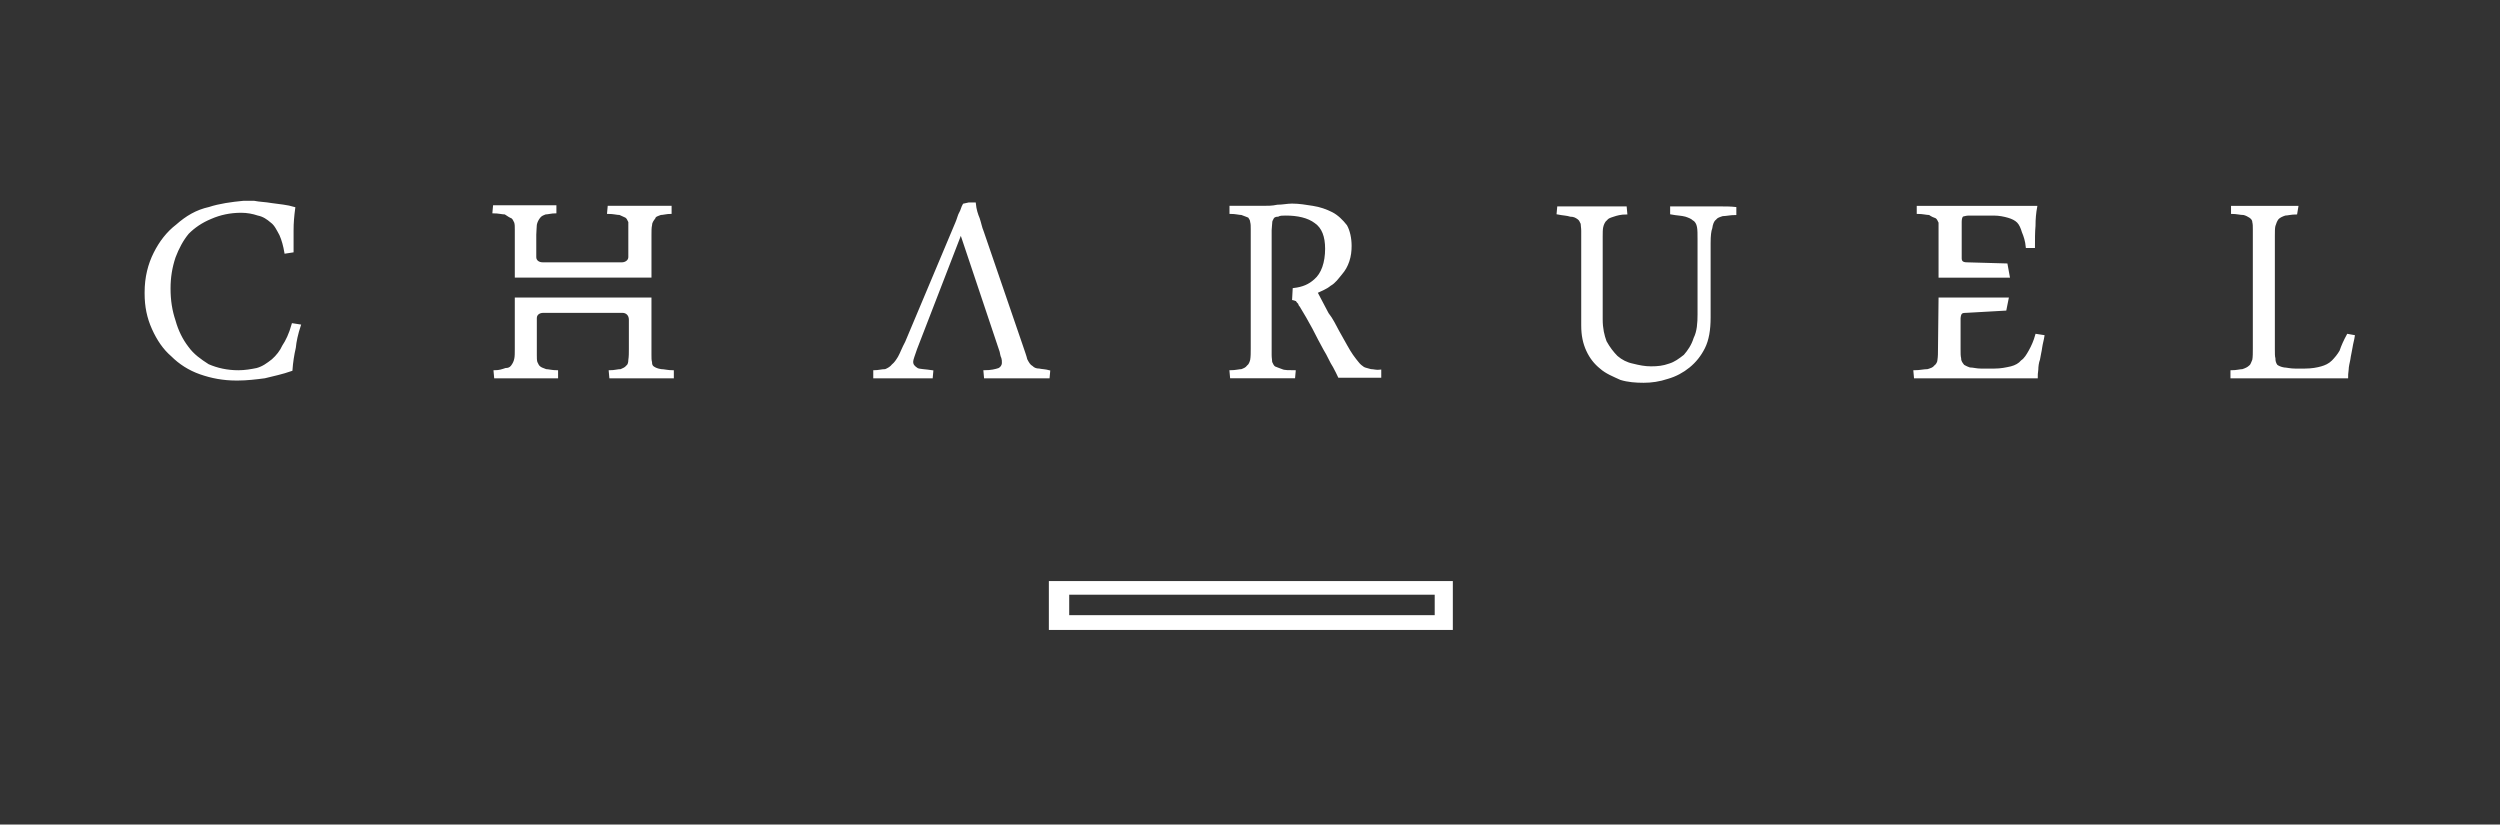 <svg width="285" height="94" viewBox="0 0 285 94" fill="none" xmlns="http://www.w3.org/2000/svg">
<rect x="0" y="0" width="285" height="94" fill="#333333" stroke="none"/>
<path fill-rule="evenodd" clip-rule="evenodd" d="M261.776 24.339C261.202 24.339 260.756 24.467 260.501 24.467C260.118 24.594 259.863 24.722 259.672 24.913C259.481 25.168 259.417 25.359 259.29 25.742C259.226 25.997 259.226 26.443 259.226 26.889V39.831C259.226 40.277 259.226 40.659 259.29 40.85C259.29 41.169 259.353 41.424 259.545 41.679C259.736 41.807 259.991 41.934 260.373 41.998C260.628 41.998 261.075 42.126 261.648 42.126H262.732C263.561 42.126 264.198 41.998 264.645 41.87C265.091 41.743 265.537 41.552 265.92 41.169C266.175 40.914 266.557 40.468 266.812 40.022C267.003 39.448 267.258 38.874 267.641 38.173L268.342 38.3C268.278 38.747 268.151 39.129 268.087 39.575C268.023 40.022 267.896 40.468 267.832 40.978C267.768 41.297 267.641 41.807 267.641 42.126C267.577 42.572 267.577 42.827 267.577 43.018H264.517C263.625 43.018 262.86 43.018 262.222 43.018C261.585 43.018 261.075 43.018 260.565 43.018C260.118 43.018 259.736 43.018 259.417 43.018C259.035 43.018 258.78 43.018 258.525 43.018H257.823C257.632 43.018 257.25 43.018 256.995 43.018C256.612 43.018 256.357 43.018 255.975 43.018C255.72 43.018 255.337 43.018 255.082 43.018C254.827 43.018 254.508 43.018 254.381 43.018V42.317C254.955 42.317 255.401 42.189 255.656 42.189C256.038 42.062 256.293 41.934 256.485 41.743C256.676 41.615 256.74 41.297 256.867 41.042C256.931 40.723 256.931 40.213 256.931 39.767V26.124C256.931 25.805 256.931 25.55 256.867 25.296C256.867 25.041 256.676 24.849 256.485 24.722C256.293 24.594 256.038 24.467 255.783 24.403C255.401 24.403 254.955 24.276 254.445 24.276V23.574C254.7 23.574 255.018 23.574 255.273 23.574C255.528 23.574 255.911 23.574 256.293 23.574C256.676 23.574 256.995 23.574 257.377 23.574C257.76 23.574 258.078 23.574 258.461 23.574C258.716 23.574 259.035 23.574 259.29 23.574C259.672 23.574 259.927 23.574 260.31 23.574C260.565 23.574 260.947 23.574 261.202 23.574C261.457 23.574 261.776 23.574 261.903 23.574L261.776 24.339Z" fill="white" stroke="white" stroke-width="0.216"/>
<path fill-rule="evenodd" clip-rule="evenodd" d="M32.276 39.447C32.021 40.021 31.575 40.595 31.065 41.041C30.491 41.487 29.981 41.87 29.28 42.061C28.642 42.189 27.941 42.316 27.176 42.316C25.901 42.316 24.754 42.061 23.734 41.615C22.841 41.041 22.012 40.468 21.375 39.575C20.738 38.746 20.227 37.726 19.909 36.579C19.526 35.431 19.335 34.284 19.335 32.881C19.335 31.606 19.526 30.459 19.909 29.311C20.291 28.291 20.801 27.335 21.439 26.57C22.14 25.869 22.969 25.295 24.052 24.849C25.073 24.402 26.22 24.148 27.495 24.148C28.196 24.148 28.834 24.275 29.407 24.466C30.045 24.594 30.491 24.913 30.938 25.295C31.384 25.614 31.639 26.188 31.957 26.761C32.212 27.335 32.404 28.036 32.531 28.801L33.36 28.674C33.36 27.845 33.36 26.953 33.36 26.251C33.36 25.422 33.424 24.657 33.551 23.701C32.722 23.446 31.83 23.383 30.938 23.255C30.236 23.128 29.599 23.128 28.961 23H27.75C26.411 23.128 25.009 23.319 23.861 23.701C22.395 24.02 21.247 24.721 20.164 25.677C19.08 26.506 18.251 27.59 17.614 28.865C16.976 30.14 16.594 31.606 16.594 33.328V33.455C16.594 34.921 16.849 36.196 17.422 37.471C17.996 38.746 18.698 39.766 19.59 40.531C20.483 41.424 21.566 42.125 22.841 42.571C24.116 43.017 25.455 43.273 26.921 43.273H27.113C28.133 43.273 29.216 43.145 30.172 43.017C31.192 42.763 32.149 42.571 33.233 42.189C33.296 41.296 33.424 40.468 33.615 39.639C33.679 38.938 33.87 38.045 34.189 37.089L33.36 36.961C33.041 38.109 32.659 38.874 32.276 39.447Z" fill="white" stroke="white" stroke-width="0.216"/>
<path fill-rule="evenodd" clip-rule="evenodd" d="M58.35 24.785C58.541 24.912 58.605 25.104 58.732 25.358C58.796 25.613 58.796 25.805 58.796 26.187V31.542H74.16V26.825C74.16 26.378 74.16 25.932 74.224 25.677C74.224 25.358 74.415 25.104 74.606 24.849C74.67 24.593 74.989 24.53 75.307 24.402C75.562 24.402 76.009 24.275 76.455 24.275V23.573C76.264 23.573 76.009 23.573 75.754 23.573C75.562 23.573 75.18 23.573 74.925 23.573C74.67 23.573 74.287 23.573 74.032 23.573C73.777 23.573 73.459 23.573 73.204 23.573C72.821 23.573 72.502 23.573 72.12 23.573C71.865 23.573 71.482 23.573 71.1 23.573C70.717 23.573 70.462 23.573 70.08 23.573C69.825 23.573 69.506 23.573 69.379 23.573L69.315 24.275C69.952 24.275 70.335 24.402 70.654 24.402C70.909 24.53 71.227 24.657 71.355 24.721C71.546 24.849 71.61 25.04 71.737 25.295C71.737 25.55 71.737 25.741 71.737 26.123V29.311C71.737 29.757 71.291 30.012 70.909 30.012H61.856C61.41 30.012 61.027 29.757 61.027 29.311V26.761C61.027 26.315 61.091 25.869 61.091 25.613C61.155 25.295 61.282 25.04 61.474 24.785C61.665 24.53 61.856 24.466 62.175 24.338C62.43 24.338 62.876 24.211 63.322 24.211V23.51H62.621C62.366 23.51 62.047 23.51 61.792 23.51C61.537 23.51 61.155 23.51 60.9 23.51H59.115C58.86 23.51 58.477 23.51 58.222 23.51C57.84 23.51 57.521 23.51 57.139 23.51H56.31L56.246 24.211C56.82 24.211 57.266 24.338 57.585 24.338C57.967 24.593 58.159 24.721 58.35 24.785Z" fill="white" stroke="white" stroke-width="0.216"/>
<path fill-rule="evenodd" clip-rule="evenodd" d="M74.478 41.87C74.287 41.743 74.223 41.552 74.223 41.297C74.159 41.042 74.159 40.851 74.159 40.468V34.029H58.795V39.767C58.795 40.213 58.795 40.659 58.732 40.914C58.668 41.233 58.541 41.488 58.349 41.743C58.158 41.998 57.903 42.062 57.648 42.062C57.266 42.189 56.947 42.317 56.373 42.317L56.437 43.018C56.628 43.018 56.819 43.018 57.074 43.018C57.329 43.018 57.648 43.018 57.903 43.018C58.285 43.018 58.541 43.018 58.795 43.018C59.178 43.018 59.433 43.018 59.688 43.018C59.943 43.018 60.325 43.018 60.708 43.018C61.09 43.018 61.409 43.018 61.792 43.018C62.047 43.018 62.429 43.018 62.684 43.018C63.067 43.018 63.258 43.018 63.513 43.018V42.317C62.939 42.317 62.493 42.189 62.238 42.189C61.855 42.062 61.6 41.934 61.537 41.87C61.346 41.743 61.282 41.552 61.154 41.297C61.09 41.042 61.09 40.851 61.09 40.468V36.261C61.09 35.814 61.473 35.559 61.919 35.559H70.972C71.418 35.559 71.8 35.878 71.8 36.452V39.767C71.8 40.213 71.8 40.659 71.737 41.042C71.737 41.297 71.673 41.616 71.482 41.743C71.29 41.998 71.035 42.062 70.781 42.189C70.398 42.189 70.079 42.317 69.505 42.317L69.569 43.018C69.76 43.018 69.952 43.018 70.207 43.018C70.462 43.018 70.781 43.018 71.035 43.018C71.29 43.018 71.673 43.018 71.928 43.018C72.183 43.018 72.566 43.018 72.757 43.018C73.139 43.018 73.458 43.018 73.841 43.018C74.223 43.018 74.542 43.018 74.861 43.018C75.243 43.018 75.562 43.018 75.88 43.018C76.263 43.018 76.391 43.018 76.709 43.018V42.317C76.135 42.317 75.689 42.189 75.371 42.189C74.924 42.126 74.669 41.998 74.478 41.87Z" fill="white" stroke="white" stroke-width="0.216"/>
<path fill-rule="evenodd" clip-rule="evenodd" d="M196.114 23.639C195.476 23.639 194.839 23.639 194.329 23.639C193.627 23.639 192.862 23.639 192.225 23.639C191.587 23.639 191.077 23.639 190.504 23.639V24.34C191.141 24.467 191.715 24.467 192.161 24.595C192.544 24.722 192.862 24.85 193.054 25.041C193.309 25.169 193.5 25.487 193.564 25.87C193.628 26.189 193.628 26.699 193.628 27.336V35.815C193.628 36.835 193.564 37.791 193.181 38.556C192.926 39.385 192.48 40.022 192.034 40.532C191.46 40.979 190.95 41.361 190.312 41.552C189.611 41.807 188.974 41.871 188.209 41.871C187.508 41.871 186.87 41.744 186.105 41.552C185.467 41.425 184.83 41.106 184.32 40.66C183.874 40.214 183.428 39.64 183.045 38.939C182.79 38.237 182.599 37.472 182.599 36.389V27.017C182.599 26.571 182.599 26.125 182.662 25.87C182.726 25.551 182.918 25.169 183.109 25.041C183.3 24.786 183.555 24.722 183.938 24.595C184.32 24.467 184.766 24.34 185.404 24.34L185.34 23.639C185.085 23.639 184.83 23.639 184.511 23.639C184.256 23.639 183.874 23.639 183.619 23.639C183.236 23.639 182.917 23.639 182.599 23.639C182.216 23.639 181.961 23.639 181.706 23.639C181.324 23.639 181.005 23.639 180.622 23.639C180.24 23.639 179.921 23.639 179.539 23.639C179.156 23.639 178.837 23.639 178.455 23.639C178.2 23.639 177.881 23.639 177.626 23.639L177.562 24.34C178.2 24.467 178.646 24.467 179.029 24.595C179.411 24.595 179.666 24.722 179.921 24.914C180.113 25.041 180.176 25.232 180.304 25.487C180.304 25.742 180.367 25.934 180.367 26.316V37.09C180.367 38.237 180.559 39.13 180.941 39.959C181.324 40.787 181.834 41.425 182.471 41.935C183.109 42.509 183.937 42.827 184.766 43.21C185.595 43.465 186.487 43.529 187.38 43.529C188.272 43.529 189.165 43.401 190.121 43.082C191.014 42.827 191.842 42.381 192.544 41.807C193.245 41.234 193.819 40.532 194.265 39.64C194.711 38.747 194.903 37.6 194.903 36.197V27.719C194.903 26.89 194.966 26.316 195.094 25.997C195.157 25.551 195.285 25.169 195.54 24.977C195.731 24.722 195.986 24.659 196.369 24.531C196.751 24.531 197.261 24.404 197.835 24.404V23.702C197.261 23.639 196.751 23.639 196.114 23.639Z" fill="white" stroke="white" stroke-width="0.216"/>
<path fill-rule="evenodd" clip-rule="evenodd" d="M220.721 24.785C220.912 24.913 220.976 25.104 221.103 25.359C221.103 25.614 221.103 25.805 221.103 26.188V31.543H229.008L228.753 30.14L224.227 30.013C223.653 30.013 223.526 29.758 223.526 29.439V25.296C223.526 24.977 223.59 24.722 223.717 24.594C223.781 24.594 224.1 24.467 224.418 24.467H227.287C227.925 24.467 228.498 24.594 228.945 24.722C229.391 24.849 229.773 25.041 230.028 25.296C230.283 25.55 230.475 25.997 230.602 26.443C230.793 26.889 230.985 27.463 231.048 28.164H231.877C231.877 27.272 231.877 26.443 231.941 25.742C231.941 24.913 232.005 24.276 232.132 23.574C229.518 23.574 227.415 23.574 225.693 23.574C224.036 23.574 222.952 23.574 222.442 23.574C222.187 23.574 221.868 23.574 221.55 23.574C221.295 23.574 220.912 23.574 220.53 23.574C220.147 23.574 219.892 23.574 219.51 23.574C219.127 23.574 218.872 23.574 218.617 23.574V24.276C219.191 24.276 219.637 24.403 219.956 24.403C220.211 24.594 220.53 24.722 220.721 24.785Z" fill="white" stroke="white" stroke-width="0.216"/>
<path fill-rule="evenodd" clip-rule="evenodd" d="M231.367 40.022C231.112 40.468 230.857 40.914 230.474 41.169C230.219 41.488 229.773 41.743 229.263 41.87C228.689 41.998 228.116 42.126 227.351 42.126H225.821C225.311 42.126 224.928 41.998 224.546 41.998C224.163 41.87 223.972 41.743 223.844 41.679C223.653 41.424 223.462 41.233 223.462 40.851C223.398 40.596 223.398 40.277 223.398 39.831V36.261C223.462 35.687 223.589 35.559 224.099 35.559L228.626 35.304L228.881 34.029H221.103L221.039 39.767C221.039 40.213 221.039 40.659 220.976 41.042C220.976 41.297 220.784 41.616 220.593 41.743C220.402 41.998 220.147 42.062 219.764 42.189C219.318 42.189 218.872 42.317 218.234 42.317L218.298 43.018C218.489 43.018 218.744 43.018 219.127 43.018C219.509 43.018 219.764 43.018 220.147 43.018C220.529 43.018 220.848 43.018 221.167 43.018C221.549 43.018 221.804 43.018 222.059 43.018C222.888 43.018 224.036 43.018 225.693 43.018C227.414 43.018 229.518 43.018 232.196 43.018C232.196 42.763 232.196 42.572 232.259 42.126C232.259 41.807 232.323 41.297 232.451 40.978C232.514 40.532 232.642 40.086 232.706 39.576C232.769 39.129 232.897 38.747 232.961 38.301L232.132 38.173C231.941 38.874 231.686 39.448 231.367 40.022Z" fill="white" stroke="white" stroke-width="0.216"/>
<path fill-rule="evenodd" clip-rule="evenodd" d="M156.271 42.188C155.888 42.061 155.697 42.061 155.442 41.933C155.251 41.806 154.996 41.615 154.805 41.36C154.613 41.105 154.422 40.913 154.167 40.531C153.976 40.276 153.721 39.83 153.466 39.383C153.211 38.937 152.892 38.363 152.573 37.79C152.191 37.088 151.872 36.387 151.362 35.75C150.916 34.921 150.533 34.156 150.087 33.327C150.597 33.072 151.171 32.881 151.617 32.498C152.191 32.18 152.51 31.67 152.892 31.223C153.275 30.777 153.53 30.331 153.721 29.757C153.912 29.183 153.976 28.61 153.976 28.036C153.976 27.143 153.785 26.315 153.466 25.741C153.02 25.167 152.446 24.593 151.808 24.275C151.171 23.956 150.47 23.701 149.641 23.573C148.812 23.446 148.111 23.318 147.282 23.318C146.772 23.318 146.198 23.446 145.625 23.446C145.051 23.573 144.541 23.573 143.967 23.573C143.585 23.573 143.33 23.573 142.947 23.573C142.565 23.573 142.246 23.573 141.863 23.573C141.608 23.573 141.226 23.573 140.971 23.573C140.716 23.573 140.397 23.573 140.27 23.573V24.275C140.843 24.275 141.29 24.402 141.545 24.402C141.927 24.53 142.182 24.657 142.373 24.721C142.437 24.848 142.628 25.04 142.628 25.295C142.692 25.55 142.692 25.741 142.692 26.123V39.766C142.692 40.212 142.692 40.658 142.628 41.041C142.565 41.296 142.437 41.615 142.246 41.742C142.055 41.997 141.863 42.061 141.545 42.188C141.29 42.188 140.843 42.316 140.27 42.316L140.333 43.017C140.525 43.017 140.716 43.017 140.971 43.017C141.226 43.017 141.545 43.017 141.863 43.017C142.118 43.017 142.437 43.017 142.756 43.017C143.011 43.017 143.33 43.017 143.585 43.017C144.222 43.017 144.86 43.017 145.561 43.017C146.262 43.017 146.9 43.017 147.537 43.017L147.601 42.316C146.963 42.316 146.39 42.316 146.135 42.188C145.752 42.061 145.497 41.933 145.306 41.87C145.115 41.742 145.051 41.551 144.923 41.296C144.923 41.041 144.86 40.85 144.86 40.467V26.251C144.86 25.932 144.923 25.677 144.923 25.422C144.923 25.167 144.987 25.103 145.115 24.848C145.178 24.721 145.37 24.593 145.688 24.593C145.88 24.466 146.262 24.466 146.581 24.466C147.92 24.466 149.131 24.721 149.96 25.358C150.788 25.932 151.171 26.952 151.171 28.355C151.171 29.948 150.725 31.223 149.896 31.925C149.258 32.498 148.557 32.817 147.473 32.945L147.41 34.092C147.473 34.092 147.665 34.22 147.792 34.22C147.856 34.347 147.983 34.475 148.047 34.538C148.111 34.538 148.111 34.793 148.238 34.857C148.748 35.686 149.258 36.578 149.705 37.407C150.151 38.3 150.597 39.128 150.98 39.83C151.426 40.531 151.681 41.232 152.063 41.806C152.318 42.252 152.51 42.698 152.637 42.953C152.828 42.953 153.083 42.953 153.275 42.953C153.53 42.953 153.721 42.953 153.912 42.953C154.486 42.953 155.123 42.953 155.697 42.953C156.398 42.953 156.845 42.953 157.355 42.953V42.252C156.908 42.316 156.59 42.188 156.271 42.188Z" fill="white" stroke="white" stroke-width="0.216"/>
<path fill-rule="evenodd" clip-rule="evenodd" d="M118.466 42.125C118.084 42.125 117.829 41.998 117.638 41.806C117.383 41.679 117.191 41.36 117 40.978C116.936 40.659 116.745 40.149 116.554 39.575L112.028 26.379C111.836 25.933 111.773 25.486 111.581 24.913C111.39 24.466 111.199 23.893 111.135 23.191H110.434L109.86 23.319C109.669 23.638 109.605 24.02 109.478 24.211C109.286 24.53 109.223 24.913 109.031 25.359L103.294 39.001C102.911 39.703 102.72 40.276 102.465 40.723C102.274 41.041 102.019 41.424 101.764 41.615C101.573 41.87 101.254 42.061 100.935 42.189C100.553 42.189 100.106 42.316 99.66 42.316V43.018C100.234 43.018 100.68 43.018 101.19 43.018C101.7 43.018 102.21 43.018 102.72 43.018C103.358 43.018 103.931 43.018 104.569 43.018C105.206 43.018 105.716 43.018 106.226 43.018L106.29 42.316C105.461 42.189 104.824 42.189 104.569 42.061C104.186 41.806 103.995 41.615 103.995 41.233C103.995 40.978 104.186 40.531 104.441 39.766L109.541 26.57L114.068 40.085C114.131 40.34 114.131 40.531 114.259 40.786C114.323 41.041 114.323 41.105 114.323 41.36C114.323 41.679 114.131 41.934 113.876 42.061C113.494 42.189 112.984 42.316 112.219 42.316L112.283 43.018C112.856 43.018 113.366 43.018 113.94 43.018C114.578 43.018 115.088 43.018 115.661 43.018C116.363 43.018 117 43.018 117.765 43.018C118.403 43.018 119.04 43.018 119.55 43.018L119.614 42.316C119.168 42.189 118.721 42.189 118.466 42.125Z" fill="white" stroke="white" stroke-width="0.216"/>
<path fill-rule="evenodd" clip-rule="evenodd" d="M163.665 70.238H121.781V67.688H163.665V70.238ZM165.514 66.35H119.678V71.705H165.514V67.688V66.35Z" fill="white" stroke="white" stroke-width="0.216"/>
</svg>
